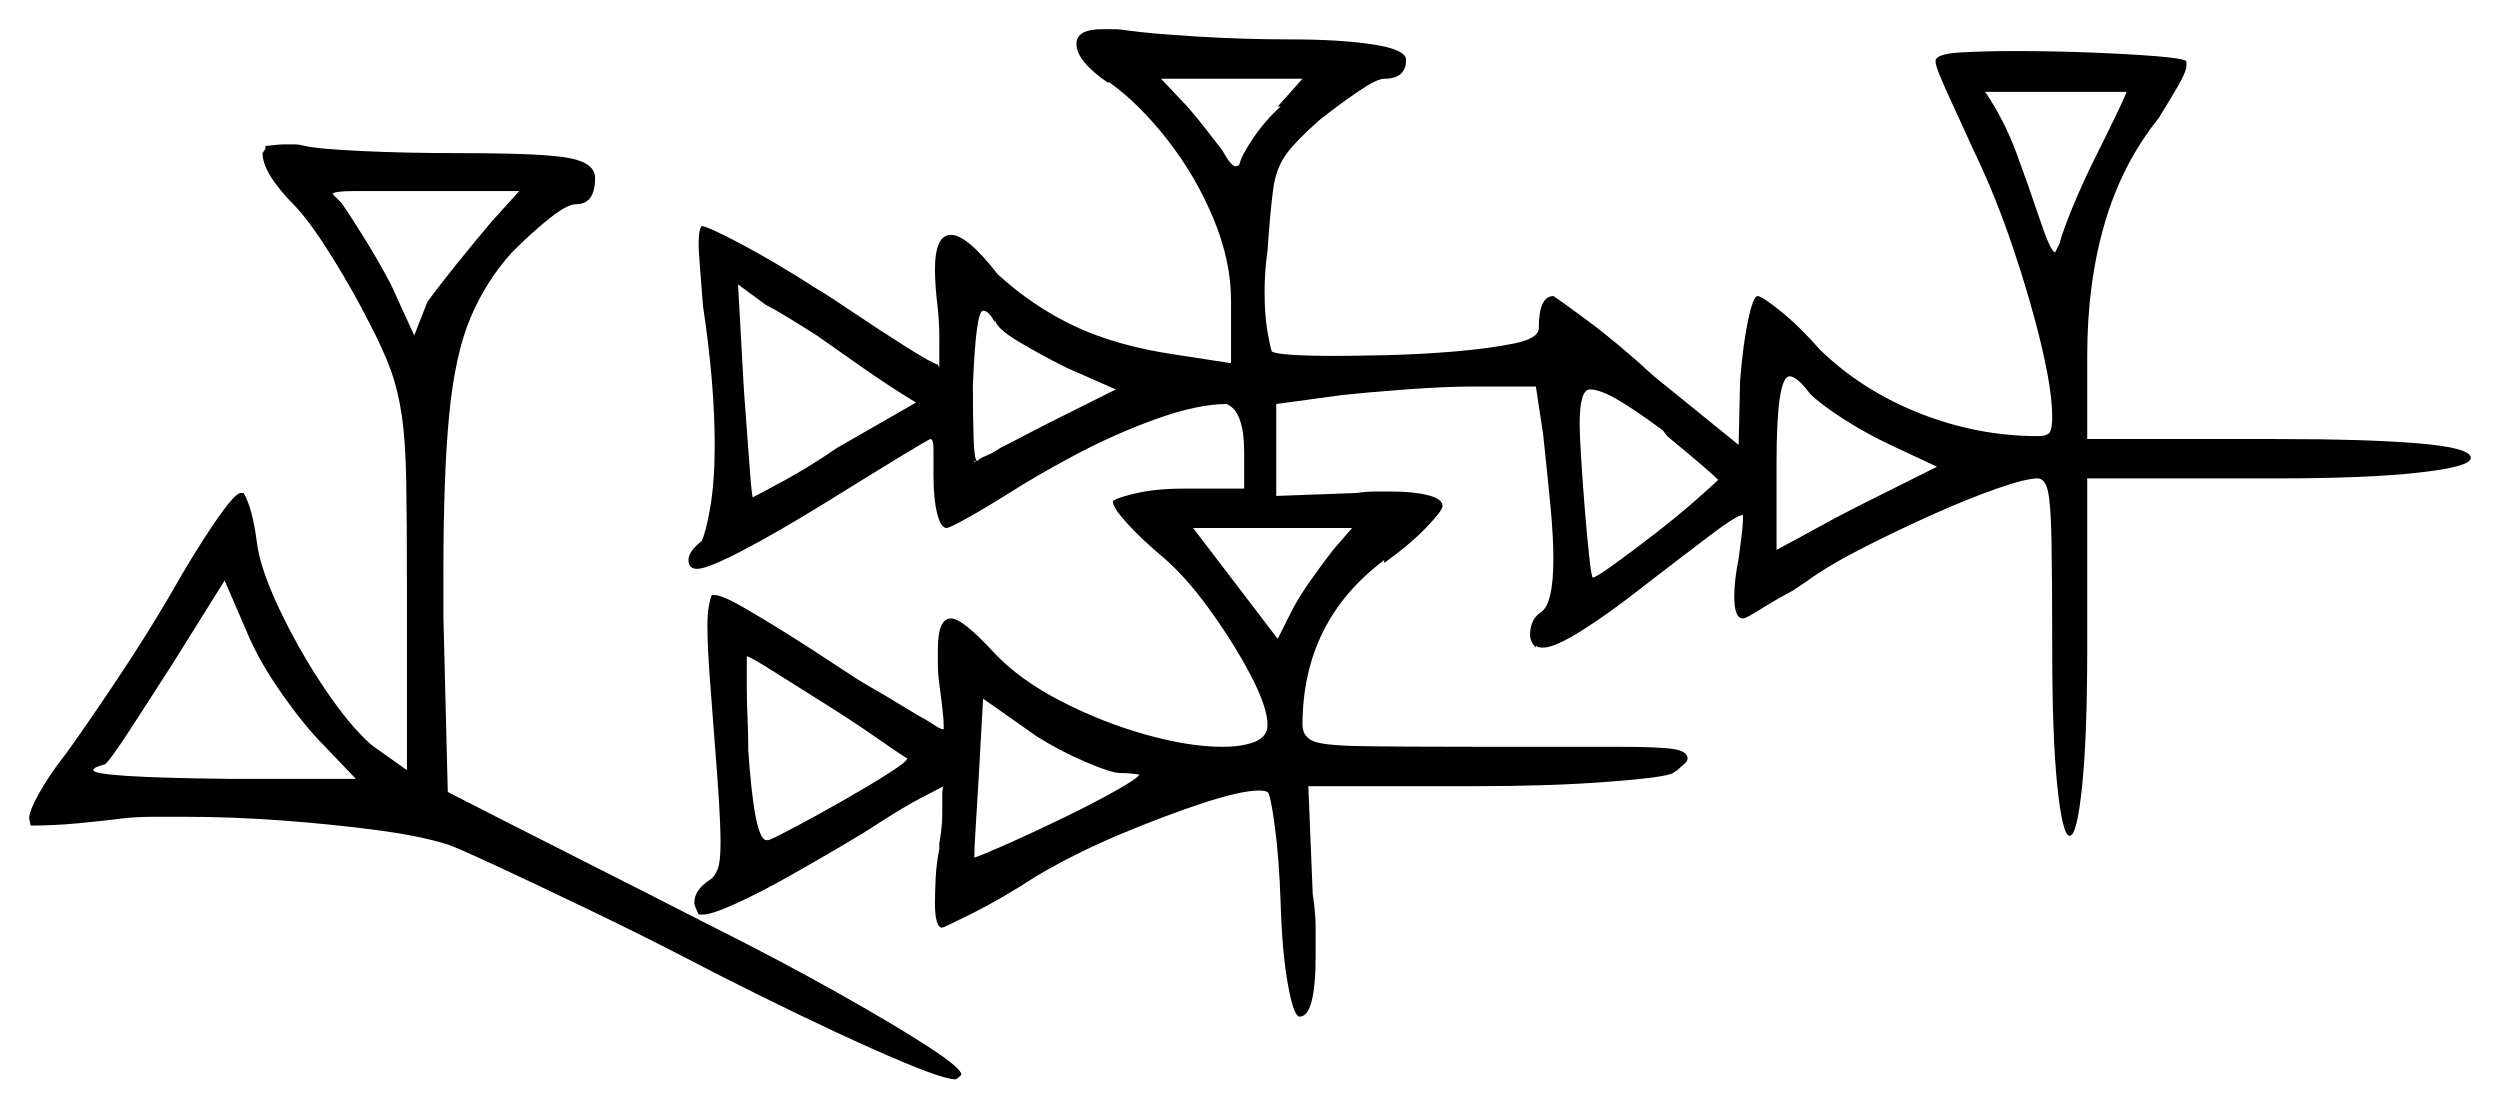 <svg xmlns="http://www.w3.org/2000/svg" width="857.0" height="380.0" viewBox="0 0 857.0 380.0"><path d="M122.0 267.0 111.0 255.5Q104.5 249.0 96.75 238.0Q89.0 227.0 85.0 217.5L77.0 199.0L59.5 227.0Q51.5 239.5 44.5 250.25Q37.5 261.0 36.0 262.0Q32.0 263.0 32.0 264.0Q32.0 266.5 79.0 267.0ZM311.0 260.0Q308.5 258.5 300.25 252.75Q292.0 247.0 282.0 240.75Q272.0 234.5 264.5 229.75Q257.0 225.0 256.0 225.0V236.0Q256.0 240.5 256.25 246.0Q256.5 251.5 256.5 257.0Q258.5 287.0 262.5 288.0H263.5Q266.0 287.0 273.5 283.0Q281.0 279.0 289.75 274.0Q298.5 269.0 304.75 265.0Q311.0 261.0 311.0 260.0ZM384.0 265.0Q381.0 265.0 372.25 261.25Q363.5 257.5 355.5 252.5L337.0 239.5L335.5 266.5Q335.0 275.5 334.5 283.0Q334.0 290.5 334.0 294.0Q337.0 293.0 346.0 289.0Q355.0 285.0 365.25 280.0Q375.5 275.0 383.0 270.75Q390.5 266.5 390.5 265.5Q390.5 265.5 388.5 265.25Q386.5 265.0 384.0 265.0ZM287.0 153.5 314.0 138.0Q305.0 132.5 296.75 126.75Q288.5 121.0 280.0 115.0Q274.5 111.5 270.0 108.75Q265.5 106.0 262.5 104.5L253.0 97.5L255.0 133.5Q256.0 146.5 256.75 157.25Q257.5 168.0 258.0 170.5Q261.0 169.0 269.25 164.5Q277.5 160.0 287.0 153.5ZM335.0 158.0H334.0V158.5Q334.0 158.5 334.25 158.25Q334.5 158.0 335.0 158.0ZM341.0 109.5V110.5Q339.0 106.5 337.0 106.5Q334.5 106.5 333.5 132.5Q333.5 142.5 333.75 150.25Q334.0 158.0 335.0 158.0Q336.0 157.0 338.0 156.25Q340.0 155.5 343.0 153.5Q347.0 151.5 351.75 149.0Q356.5 146.5 361.5 144.0L382.5 133.5L365.5 126.0Q356.5 121.5 349.0 117.0Q341.5 112.5 341.0 109.5ZM457.0 188.5 463.5 181.0H409.0L438.0 219.0L442.5 210.0Q445.0 205.0 449.25 199.0Q453.5 193.0 457.0 188.5ZM168.5 76.0 178.0 65.5H145.0Q128.0 65.5 121.25 65.5Q114.5 65.5 114.0 66.5L117.0 69.5Q119.5 73.0 124.5 81.0Q129.5 89.0 134.0 97.5L142.0 115.0L146.5 103.5Q150.5 98.0 156.75 90.25Q163.0 82.5 168.5 76.0ZM571.5 149.5 570.0 147.5Q560.5 140.5 554.5 137.0Q548.5 133.5 545.0 133.5Q541.5 133.5 541.5 145.5Q541.5 148.5 542.0 156.75Q542.5 165.0 543.25 174.25Q544.0 183.5 544.75 190.5Q545.5 197.5 546.0 198.0Q547.0 198.0 553.25 193.5Q559.5 189.0 567.25 183.0Q575.0 177.0 581.25 171.5Q587.5 166.0 589.0 164.5Q585.5 161.0 571.5 149.5ZM620.5 135.0Q616.0 129.0 613.5 129.0Q609.0 129.0 609.0 158.5V188.5Q616.5 184.5 623.75 180.5Q631.0 176.5 638.0 173.0L664.0 160.0L648.0 152.5Q639.5 148.5 631.75 143.5Q624.0 138.5 620.5 135.0ZM439.0 36.5H438.0L446.5 27.0H398.0L407.0 36.5Q410.5 40.5 413.75 44.75Q417.0 49.0 419.0 51.5Q422.0 57.0 423.5 57.0Q425.0 57.0 425.0 55.5V56.0Q425.5 53.5 429.5 47.5Q433.5 41.5 439.0 36.5ZM729.0 31.5H680.5Q687.0 41.0 691.25 52.5Q695.5 64.0 699.0 74.5Q703.0 86.5 704.5 86.5Q704.5 86.5 705.0 85.5Q705.5 84.5 706.0 83.5Q707.0 79.5 710.5 71.0Q714.0 62.5 718.0 54.5Q722.0 46.5 725.25 39.75Q728.5 33.0 729.0 31.5ZM90.0 52.5 91.0 51.0V50.0Q92.0 50.0 93.75 49.75Q95.5 49.5 97.5 49.5Q99.5 49.5 101.0 49.5Q102.5 49.5 104.5 50.0Q108.0 51.0 123.5 51.75Q139.0 52.5 158.0 52.5Q187.0 52.5 195.5 54.25Q204.0 56.0 204.0 61.0Q204.0 70.0 197.5 70.0Q194.5 70.0 188.5 74.75Q182.5 79.5 175.5 86.5Q166.5 96.5 161.25 109.0Q156.0 121.5 154.0 142.0Q152.0 162.5 152.0 196.0V211.5L153.5 271.5Q173.0 281.5 197.75 294.0Q222.5 306.5 242.0 316.5Q267.0 329.0 287.0 340.25Q307.0 351.5 318.5 359.0Q330.0 366.5 329.5 368.5Q328.0 370.0 327.5 370.0Q322.5 370.0 299.0 359.5Q275.5 349.0 245.0 333.5Q223.0 322.0 203.25 312.5Q183.5 303.0 170.0 296.75Q156.5 290.5 153.5 289.5Q144.0 286.5 128.75 284.5Q113.5 282.5 96.5 281.25Q79.5 280.0 64.0 280.0Q58.0 280.0 52.5 280.0Q47.0 280.0 42.5 280.5Q34.5 281.5 26.5 282.25Q18.5 283.0 10.5 283.0L10.0 280.5Q10.0 278.0 13.5 271.75Q17.0 265.5 22.5 258.5Q28.0 251.0 38.75 235.0Q49.5 219.0 58.0 204.5Q66.5 189.5 73.5 179.25Q80.5 169.0 82.5 169.0H83.5Q86.5 174.0 88.0 185.5Q89.0 194.5 95.75 208.75Q102.5 223.0 111.25 236.0Q120.0 249.0 127.5 255.5L139.5 264.0V202.0Q139.5 178.5 139.25 164.75Q139.0 151.0 137.75 142.5Q136.5 134.0 134.0 127.0Q131.5 120.0 126.5 110.5Q121.5 100.5 114.25 88.75Q107.0 77.0 101.5 71.0Q90.0 59.5 90.0 52.5ZM369.0 15.0Q369.0 10.0 378.0 10.0Q379.5 10.0 381.75 10.0Q384.0 10.0 387.0 10.5Q394.0 11.5 410.0 12.5Q426.0 13.5 442.0 13.5Q459.5 13.5 470.75 15.25Q482.0 17.0 482.0 20.5Q482.0 27.0 474.5 27.0Q472.0 27.0 465.75 31.25Q459.5 35.5 452.5 41.0Q444.5 48.0 441.0 52.75Q437.5 57.5 436.5 64.5Q435.5 71.5 434.5 86.0Q434.0 89.5 433.75 93.0Q433.5 96.5 433.5 100.0Q433.5 108.0 434.5 113.75Q435.5 119.5 436.0 120.5Q438.5 122.0 458.0 122.0Q463.5 122.0 475.0 121.75Q486.5 121.5 498.5 120.5Q510.5 119.5 519.0 117.75Q527.5 116.0 527.5 112.5Q527.5 101.5 532.5 101.5Q533.5 102.0 544.0 109.75Q554.5 117.5 567.0 129.0L596.0 152.5L596.5 130.5Q597.5 118.0 599.25 109.75Q601.0 101.5 602.5 101.5Q604.0 101.5 610.5 106.75Q617.0 112.0 624.0 120.0Q638.5 134.0 658.25 141.75Q678.0 149.5 698.5 149.5Q702.0 149.5 702.75 148.0Q703.5 146.5 703.5 143.0Q703.5 134.0 699.75 118.25Q696.0 102.5 690.0 84.75Q684.0 67.0 677.0 52.5Q671.5 40.5 667.5 31.75Q663.5 23.0 663.5 21.0Q663.5 18.5 671.75 18.0Q680.0 17.5 691.0 17.5Q703.5 17.5 716.5 18.0Q729.5 18.5 739.0 19.25Q748.5 20.0 749.5 21.0V22.5Q749.5 24.5 746.75 29.25Q744.0 34.0 740.0 40.5Q727.5 56.0 721.5 76.5Q715.5 97.0 715.5 122.0V150.5H780.0Q811.5 150.5 829.25 152.0Q847.0 153.5 847.0 157.0Q847.0 160.0 829.25 162.0Q811.5 164.0 780.0 164.0H715.5V222.5Q715.5 252.5 713.75 269.5Q712.0 286.5 709.5 286.5Q707.0 286.5 705.25 269.5Q703.5 252.5 703.5 222.5Q703.5 197.5 703.25 185.0Q703.0 172.5 702.0 168.25Q701.0 164.0 698.5 164.0Q694.5 164.0 684.5 167.5Q674.5 171.0 662.25 176.5Q650.0 182.0 638.25 188.0Q626.5 194.0 619.0 199.5L614.5 202.5Q608.0 206.0 603.25 209.0Q598.5 212.0 597.5 212.0Q594.5 212.0 594.5 204.5Q594.5 199.0 596.0 191.5Q596.5 187.5 597.0 183.75Q597.5 180.0 597.5 176.5Q595.5 176.5 586.25 183.5Q577.0 190.5 564.0 200.5Q552.0 210.0 542.5 216.0Q533.0 222.0 529.0 222.0Q526.5 222.0 526.5 221.0V222.0Q524.5 220.0 524.5 217.5Q524.5 215.5 525.25 213.5Q526.0 211.5 528.0 210.0Q532.5 207.5 532.5 191.5Q532.5 184.0 531.5 173.5Q530.5 163.0 529.0 149.0L526.5 132.5H505.0Q495.5 132.5 482.0 133.5Q468.5 134.5 459.5 135.5L437.5 138.5V170.0L465.0 169.0Q468.5 168.5 471.25 168.5Q474.0 168.5 477.0 168.5Q484.5 168.5 489.5 169.75Q494.5 171.0 494.5 173.5Q494.5 175.0 489.0 180.75Q483.5 186.5 474.5 193.0V192.0Q446.5 213.0 446.5 248.5Q446.5 252.0 449.5 253.75Q452.5 255.5 465.5 255.75Q478.5 256.0 508.0 256.0H554.0Q568.5 256.0 573.5 256.75Q578.5 257.5 578.5 260.0Q578.5 261.0 577.25 262.0Q576.0 263.0 575.0 264.0L573.5 265.0Q571.0 266.5 551.25 268.0Q531.5 269.5 506.5 269.5H448.5L450.0 306.5Q451.0 313.0 451.0 318.0Q451.0 323.0 451.0 327.5Q451.0 348.5 445.5 348.5Q443.5 348.5 441.5 337.5Q439.5 326.5 439.0 309.5Q438.5 294.5 437.0 283.25Q435.5 272.0 434.5 271.5Q433.5 271.0 431.5 271.0Q425.5 271.0 412.5 275.25Q399.5 279.5 384.0 286.0Q368.5 292.5 355.0 300.5Q343.5 308.0 333.5 313.0Q323.5 318.0 323.0 318.0Q320.5 318.0 320.5 309.5Q320.5 306.0 320.75 301.0Q321.0 296.0 322.0 291.0V289.0Q323.0 283.5 323.0 279.25Q323.0 275.0 323.0 272.5Q323.0 270.0 323.5 269.5Q322.5 270.0 316.25 273.25Q310.0 276.5 301.5 282.0Q297.0 285.0 288.5 290.0Q280.0 295.0 270.25 300.5Q260.5 306.0 252.25 309.75Q244.0 313.5 241.0 313.5H239.5Q239.0 312.5 238.5 311.25Q238.0 310.0 238.0 309.5Q238.0 305.0 243.5 301.5Q245.0 300.5 246.0 298.0Q247.0 295.5 247.0 289.0Q247.0 283.5 246.5 275.25Q246.0 267.0 245.0 254.5Q244.0 242.0 243.25 231.5Q242.5 221.0 242.5 214.5Q242.5 210.5 243.0 207.75Q243.5 205.0 244.0 204.0H245.0Q247.5 204.0 254.5 208.0Q261.5 212.0 270.25 217.5Q279.0 223.0 286.5 228.0Q294.0 233.0 297.5 235.0Q304.5 239.0 309.75 242.25Q315.0 245.5 317.0 246.5Q319.5 248.0 321.0 249.0Q322.5 250.0 323.5 250.0V248.5Q323.5 245.5 322.0 234.5Q321.5 231.0 321.5 227.75Q321.5 224.5 321.5 222.5Q321.5 212.0 326.0 212.0Q330.0 212.0 341.0 224.0Q349.5 233.0 363.5 240.25Q377.5 247.5 392.5 251.75Q407.5 256.0 419.0 256.0Q426.0 256.0 430.25 254.25Q434.5 252.5 434.5 248.5Q434.5 242.5 428.75 231.5Q423.0 220.5 414.5 208.75Q406.0 197.0 397.5 190.0Q391.0 184.5 386.25 179.25Q381.5 174.0 381.5 172.0Q381.5 171.0 388.75 169.25Q396.0 167.5 405.5 167.5H426.5V155.0Q426.5 141.0 420.5 138.5Q410.5 138.5 396.0 143.75Q381.5 149.0 368.0 156.25Q354.5 163.5 346.0 169.0Q338.0 174.0 331.75 177.5Q325.5 181.0 324.5 181.0Q322.5 181.0 321.25 176.0Q320.0 171.0 320.0 163.0Q320.0 158.0 320.0 154.25Q320.0 150.5 319.0 150.5Q318.5 150.5 308.25 156.75Q298.0 163.0 283.5 172.0Q266.5 182.5 254.5 188.75Q242.5 195.0 239.0 195.0Q236.0 195.0 236.0 192.0Q236.0 189.0 240.5 185.5Q242.0 182.5 243.5 173.75Q245.0 165.0 245.0 152.5Q245.0 131.5 241.0 105.0Q240.5 98.0 240.0 92.25Q239.5 86.5 239.5 83.0Q239.5 79.0 240.5 77.5Q242.5 77.5 254.25 83.75Q266.0 90.0 280.0 99.0Q283.5 101.0 292.75 107.25Q302.0 113.5 310.75 119.0Q319.5 124.5 321.5 125.0L322.0 126.0Q322.0 120.5 322.0 115.75Q322.0 111.0 321.5 106.0Q321.0 102.0 320.75 98.5Q320.5 95.0 320.5 92.5Q320.5 80.5 326.0 80.5Q331.5 80.5 342.0 94.0Q354.0 105.0 368.25 111.75Q382.5 118.5 402.5 121.5L422.0 124.5V103.0Q422.0 89.5 416.0 75.0Q410.0 60.5 400.25 48.0Q390.5 35.5 380.0 28.0V28.5Q369.0 21.0 369.0 15.0Z" fill="black" /></svg>